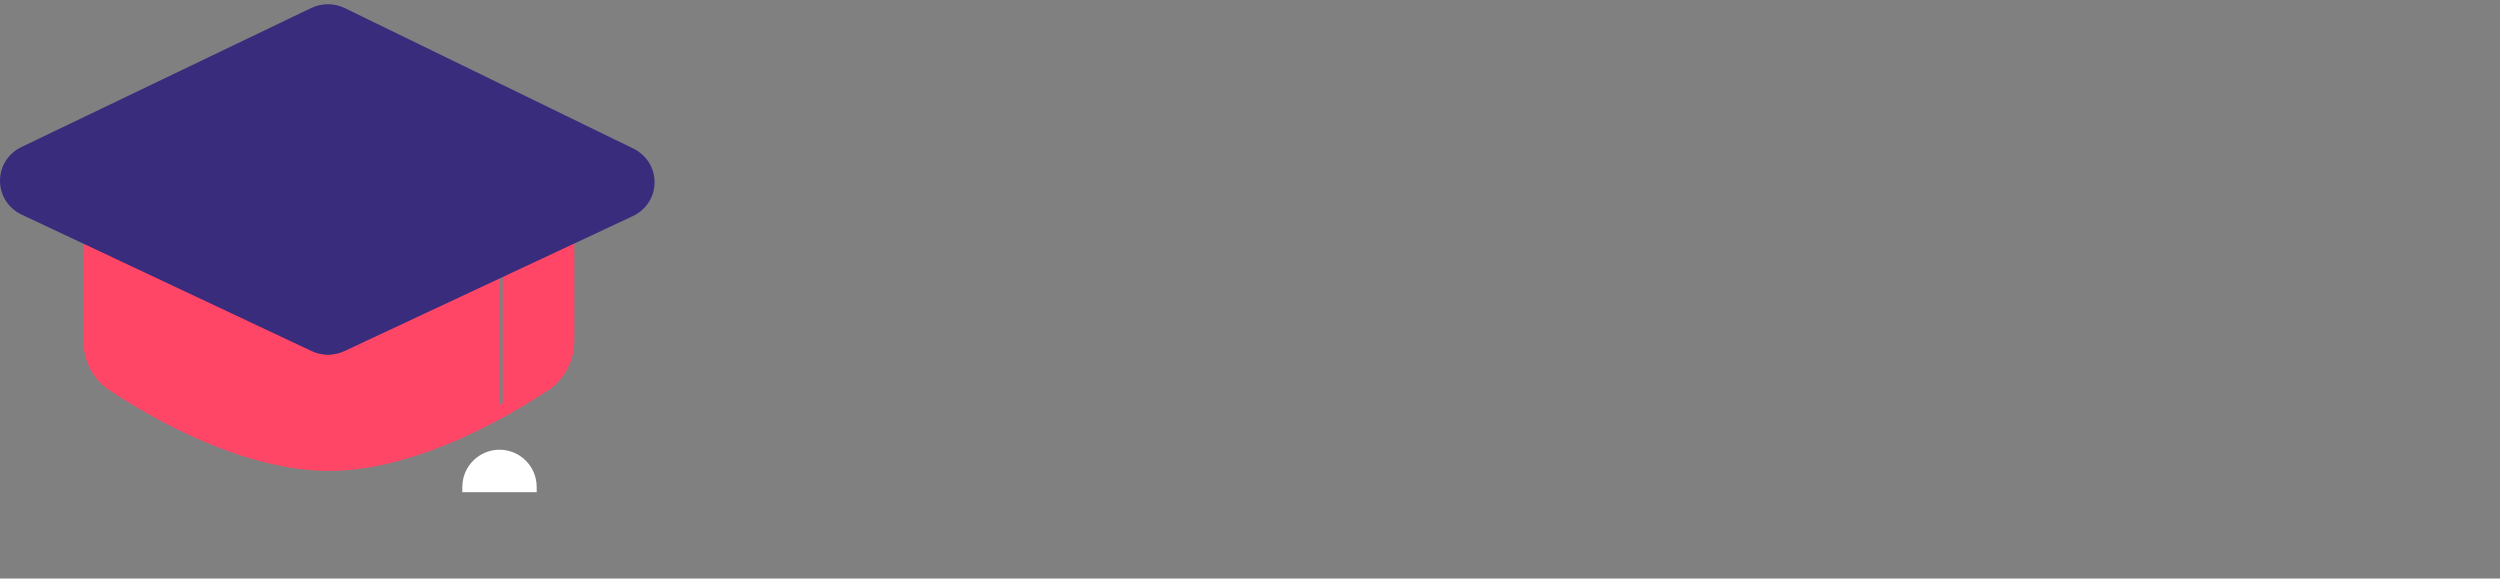 <svg width="592" height="137" viewBox="0 0 592 137" fill="none" xmlns="http://www.w3.org/2000/svg">
<rect x="0" y="0" width="592" height="137" fill="#808080" stroke="none"/>
<path d="M133.733 55.305V81.76C133.733 85.623 131.917 89.215 128.928 91.24C126.415 92.942 123.032 95.112 119.033 97.373V55.305H133.733Z" fill="#FF4667"/>
<path d="M118.283 55.305V97.558C107.507 103.691 92.29 110.491 77.846 110.491C58.049 110.491 36.801 97.712 27.514 91.4C24.525 89.367 22.709 85.761 22.709 81.882V55.305H118.283V55.305Z" fill="#FF4667"/>
<path d="M133 54.754V80.591C133 84.377 131.185 87.894 128.196 89.876C118.91 96.034 97.663 108.503 77.864 108.503C58.066 108.503 36.819 96.034 27.532 89.876C24.544 87.894 22.728 84.377 22.728 80.591V54.754H133ZM136.001 51.75H133H22.728H19.727V54.754V80.591C19.727 85.42 22.026 89.827 25.875 92.38C30.768 95.625 38.502 100.318 47.561 104.254C58.639 109.067 68.834 111.507 77.864 111.507C86.894 111.507 97.089 109.067 108.167 104.254C117.226 100.318 124.96 95.624 129.853 92.38C133.702 89.827 136.001 85.42 136.001 80.591V54.754V51.75V51.75Z" fill="#FF4667"/>
<path d="M127.087 116.549H109.48V115.31C109.48 110.443 113.422 106.498 118.283 106.498C123.145 106.498 127.087 110.444 127.087 115.31V116.549H127.087Z" fill="white"/>
<path d="M147.915 51.328L81.231 83.107C78.986 84.177 76.378 84.174 74.134 83.099L7.087 50.976C0.871 47.998 0.838 39.152 7.031 36.127L74.042 3.402C76.337 2.281 79.022 2.289 81.31 3.423L148.03 36.493C154.192 39.548 154.124 48.37 147.915 51.328Z" fill="#392C7D"/>
<path d="M77.655 3.95C78.574 3.95 79.492 4.156 80.337 4.568L148.637 37.82C153.159 40.022 153.109 46.381 148.553 48.514L80.28 80.473C79.458 80.858 78.57 81.05 77.682 81.05C76.789 81.05 75.897 80.856 75.072 80.468L6.436 48.167C1.874 46.02 1.85 39.644 6.395 37.463L75.004 4.552C75.84 4.151 76.748 3.95 77.655 3.95ZM77.655 1C76.287 1 74.916 1.312 73.688 1.901L5.08 34.812C1.933 36.321 -0.013 39.397 6.59941e-05 42.839C0.013 46.281 1.983 49.342 5.141 50.828L73.776 83.129C74.988 83.699 76.338 84 77.681 84C79.018 84 80.363 83.701 81.57 83.136L149.842 51.178C152.996 49.701 154.973 46.65 155 43.215C155.027 39.781 153.099 36.7 149.968 35.176L81.669 1.924C80.428 1.319 79.039 1 77.655 1Z" fill="#392C7D"/>
</svg>
